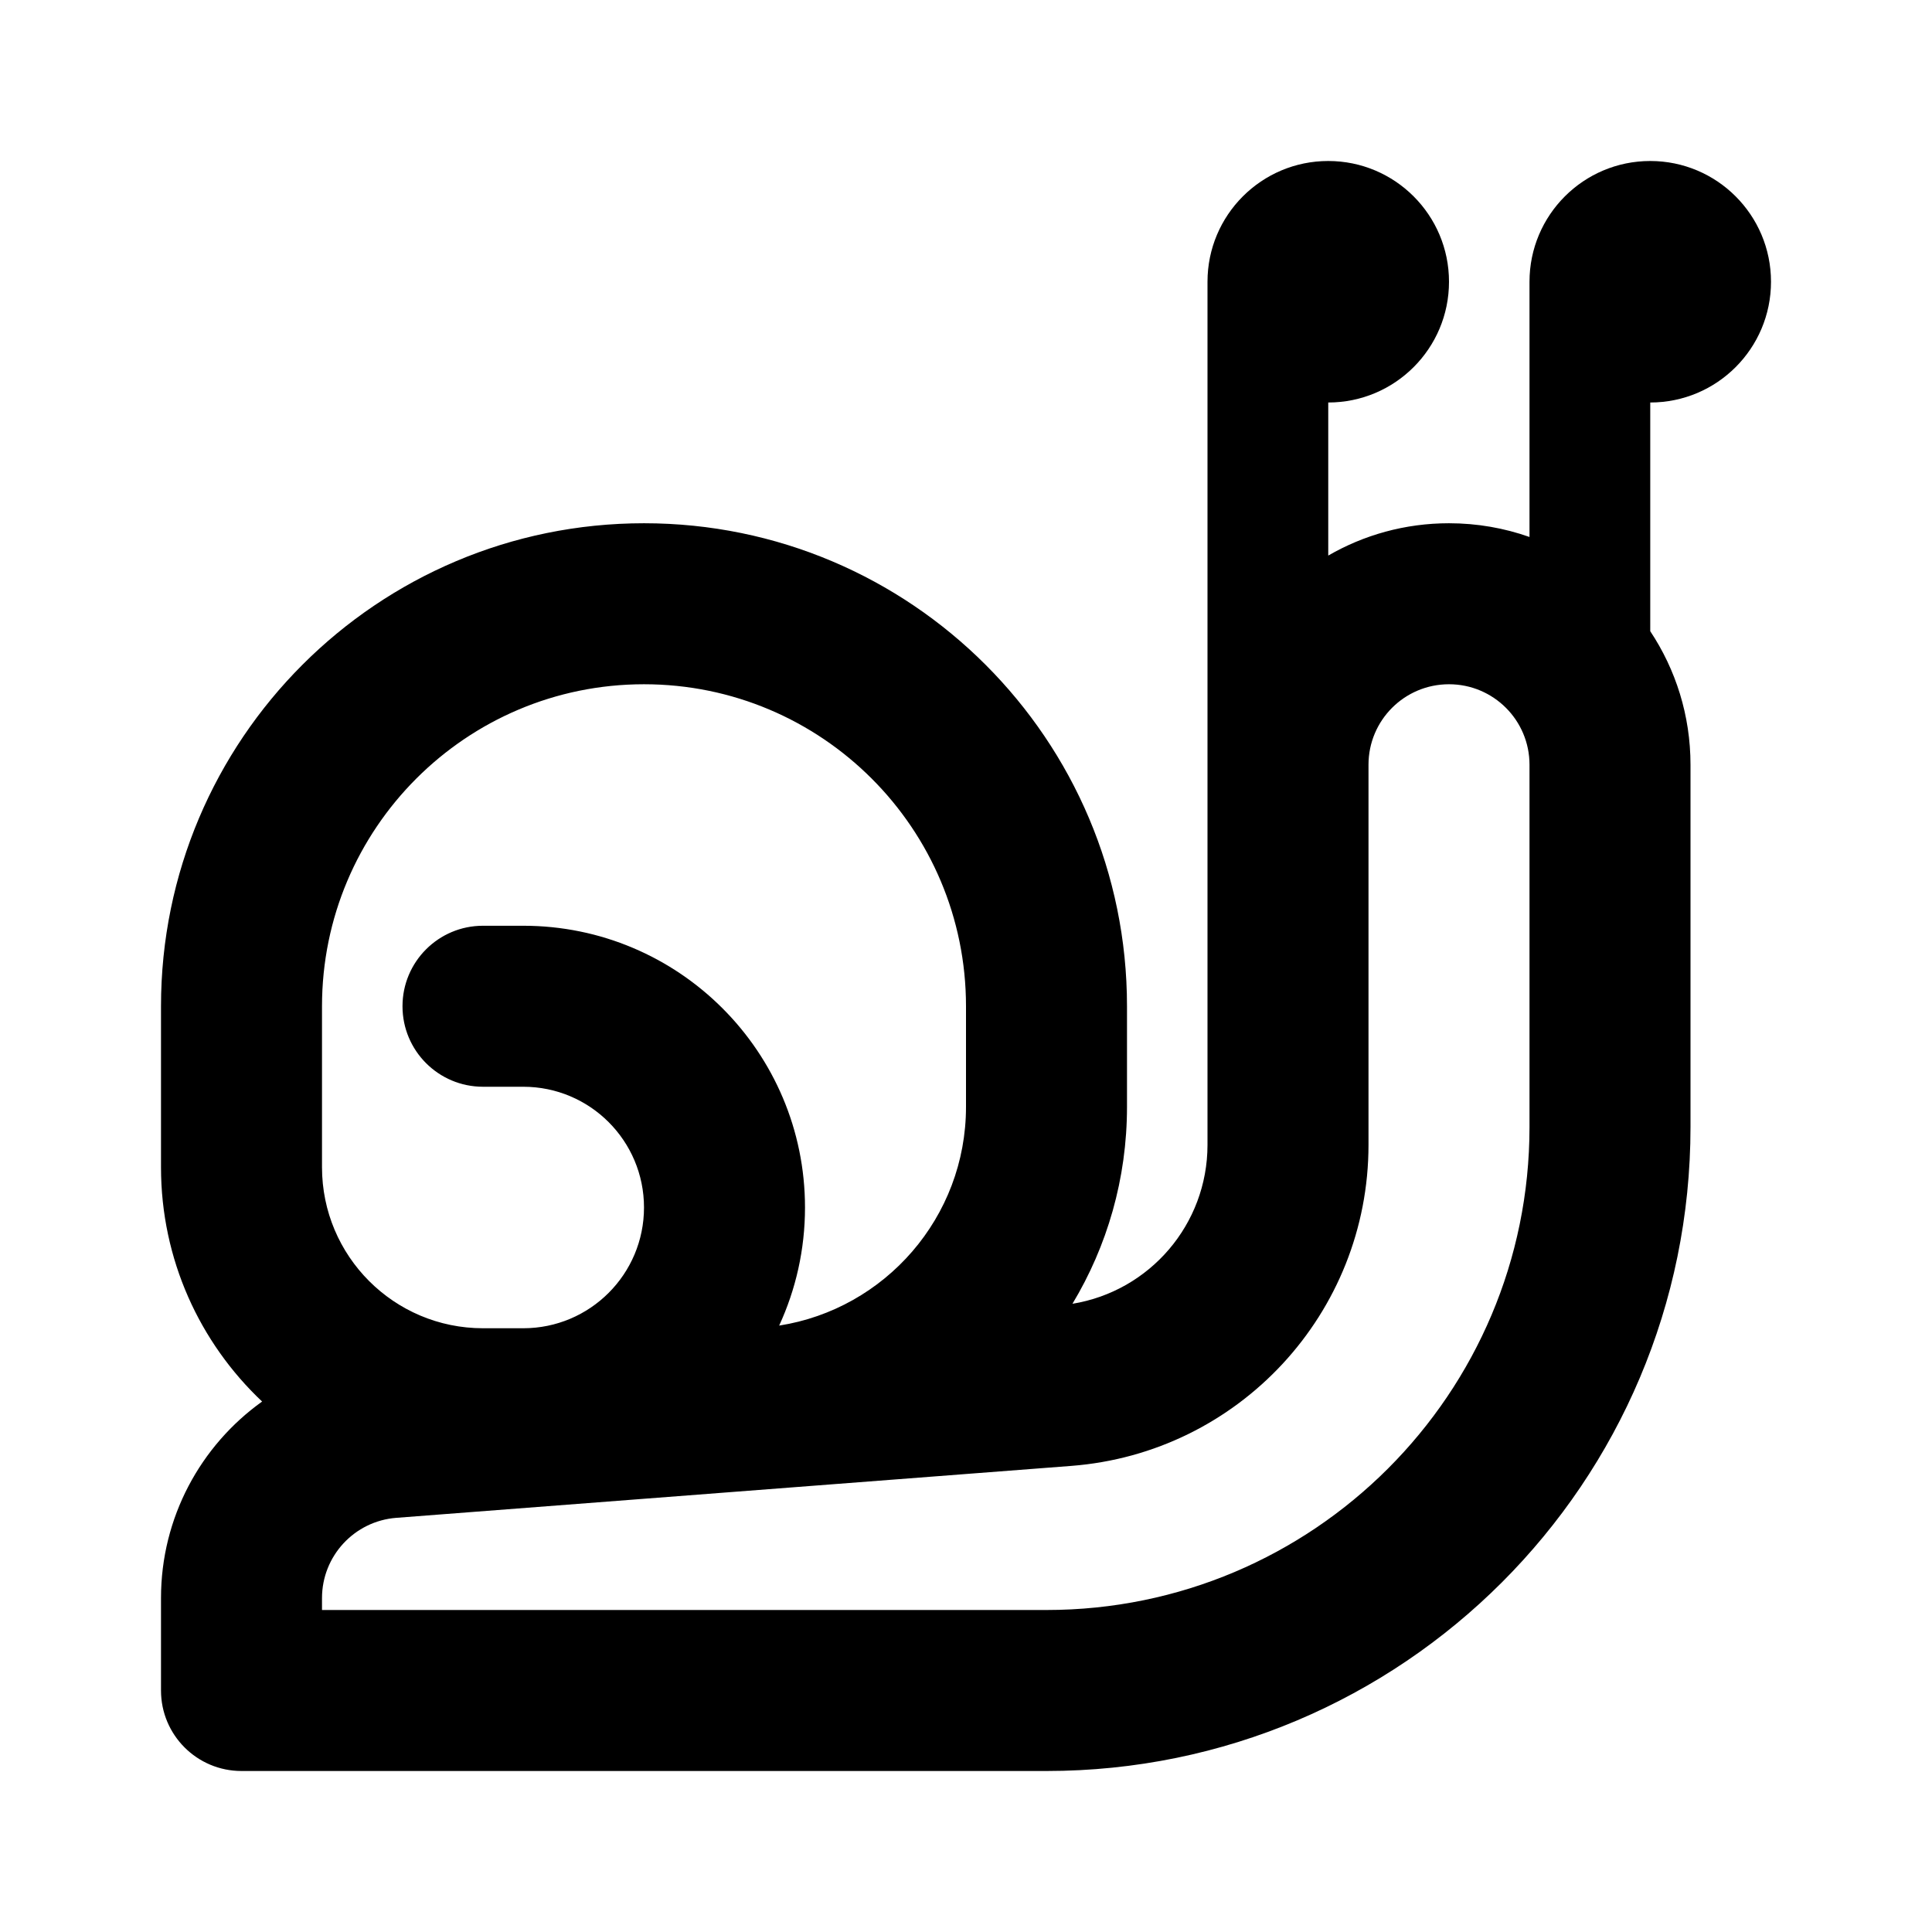 <svg width="48" height="48" viewBox="0 0 48 48" fill="none" xmlns="http://www.w3.org/2000/svg">
<path d="M36 7C36 8.657 34.657 10 33 10V13.803C33.883 13.292 34.907 13 36 13C36.701 13 37.374 13.12 38 13.341V7C38 5.343 39.343 4 41 4C42.657 4 44 5.343 44 7C44 8.657 42.657 10 41 10V15.682C41.632 16.633 42 17.773 42 19V28C42 36.837 34.837 44 26 44H6C4.895 44 4 43.105 4 42V39.704C4 37.701 4.985 35.913 6.512 34.821C4.966 33.362 4 31.294 4 29V25C4 18.373 9.373 13 16 13C22.627 13 28 18.373 28 25V27.5C28 29.289 27.505 30.963 26.645 32.392C28.563 32.08 30 30.419 30 28.444V7C30 5.343 31.343 4 33 4C34.657 4 36 5.343 36 7ZM34 19V28.444C34 32.624 30.782 36.1 26.614 36.42L9.847 37.71C8.805 37.79 8 38.659 8 39.704V40H26C32.627 40 38 34.627 38 28V19C38 17.895 37.105 17 36 17C34.895 17 34 17.895 34 19ZM8 25V29C8 31.209 9.791 33 12 33H13C14.657 33 16 31.657 16 30C16 28.343 14.657 27 13 27H12C10.895 27 10 26.105 10 25C10 23.895 10.895 23 12 23H13C16.866 23 20 26.134 20 30C20 31.047 19.77 32.041 19.358 32.934C21.988 32.522 24 30.246 24 27.5V25C24 20.582 20.418 17 16 17C11.582 17 8 20.582 8 25Z" fill="black"/>
</svg>
